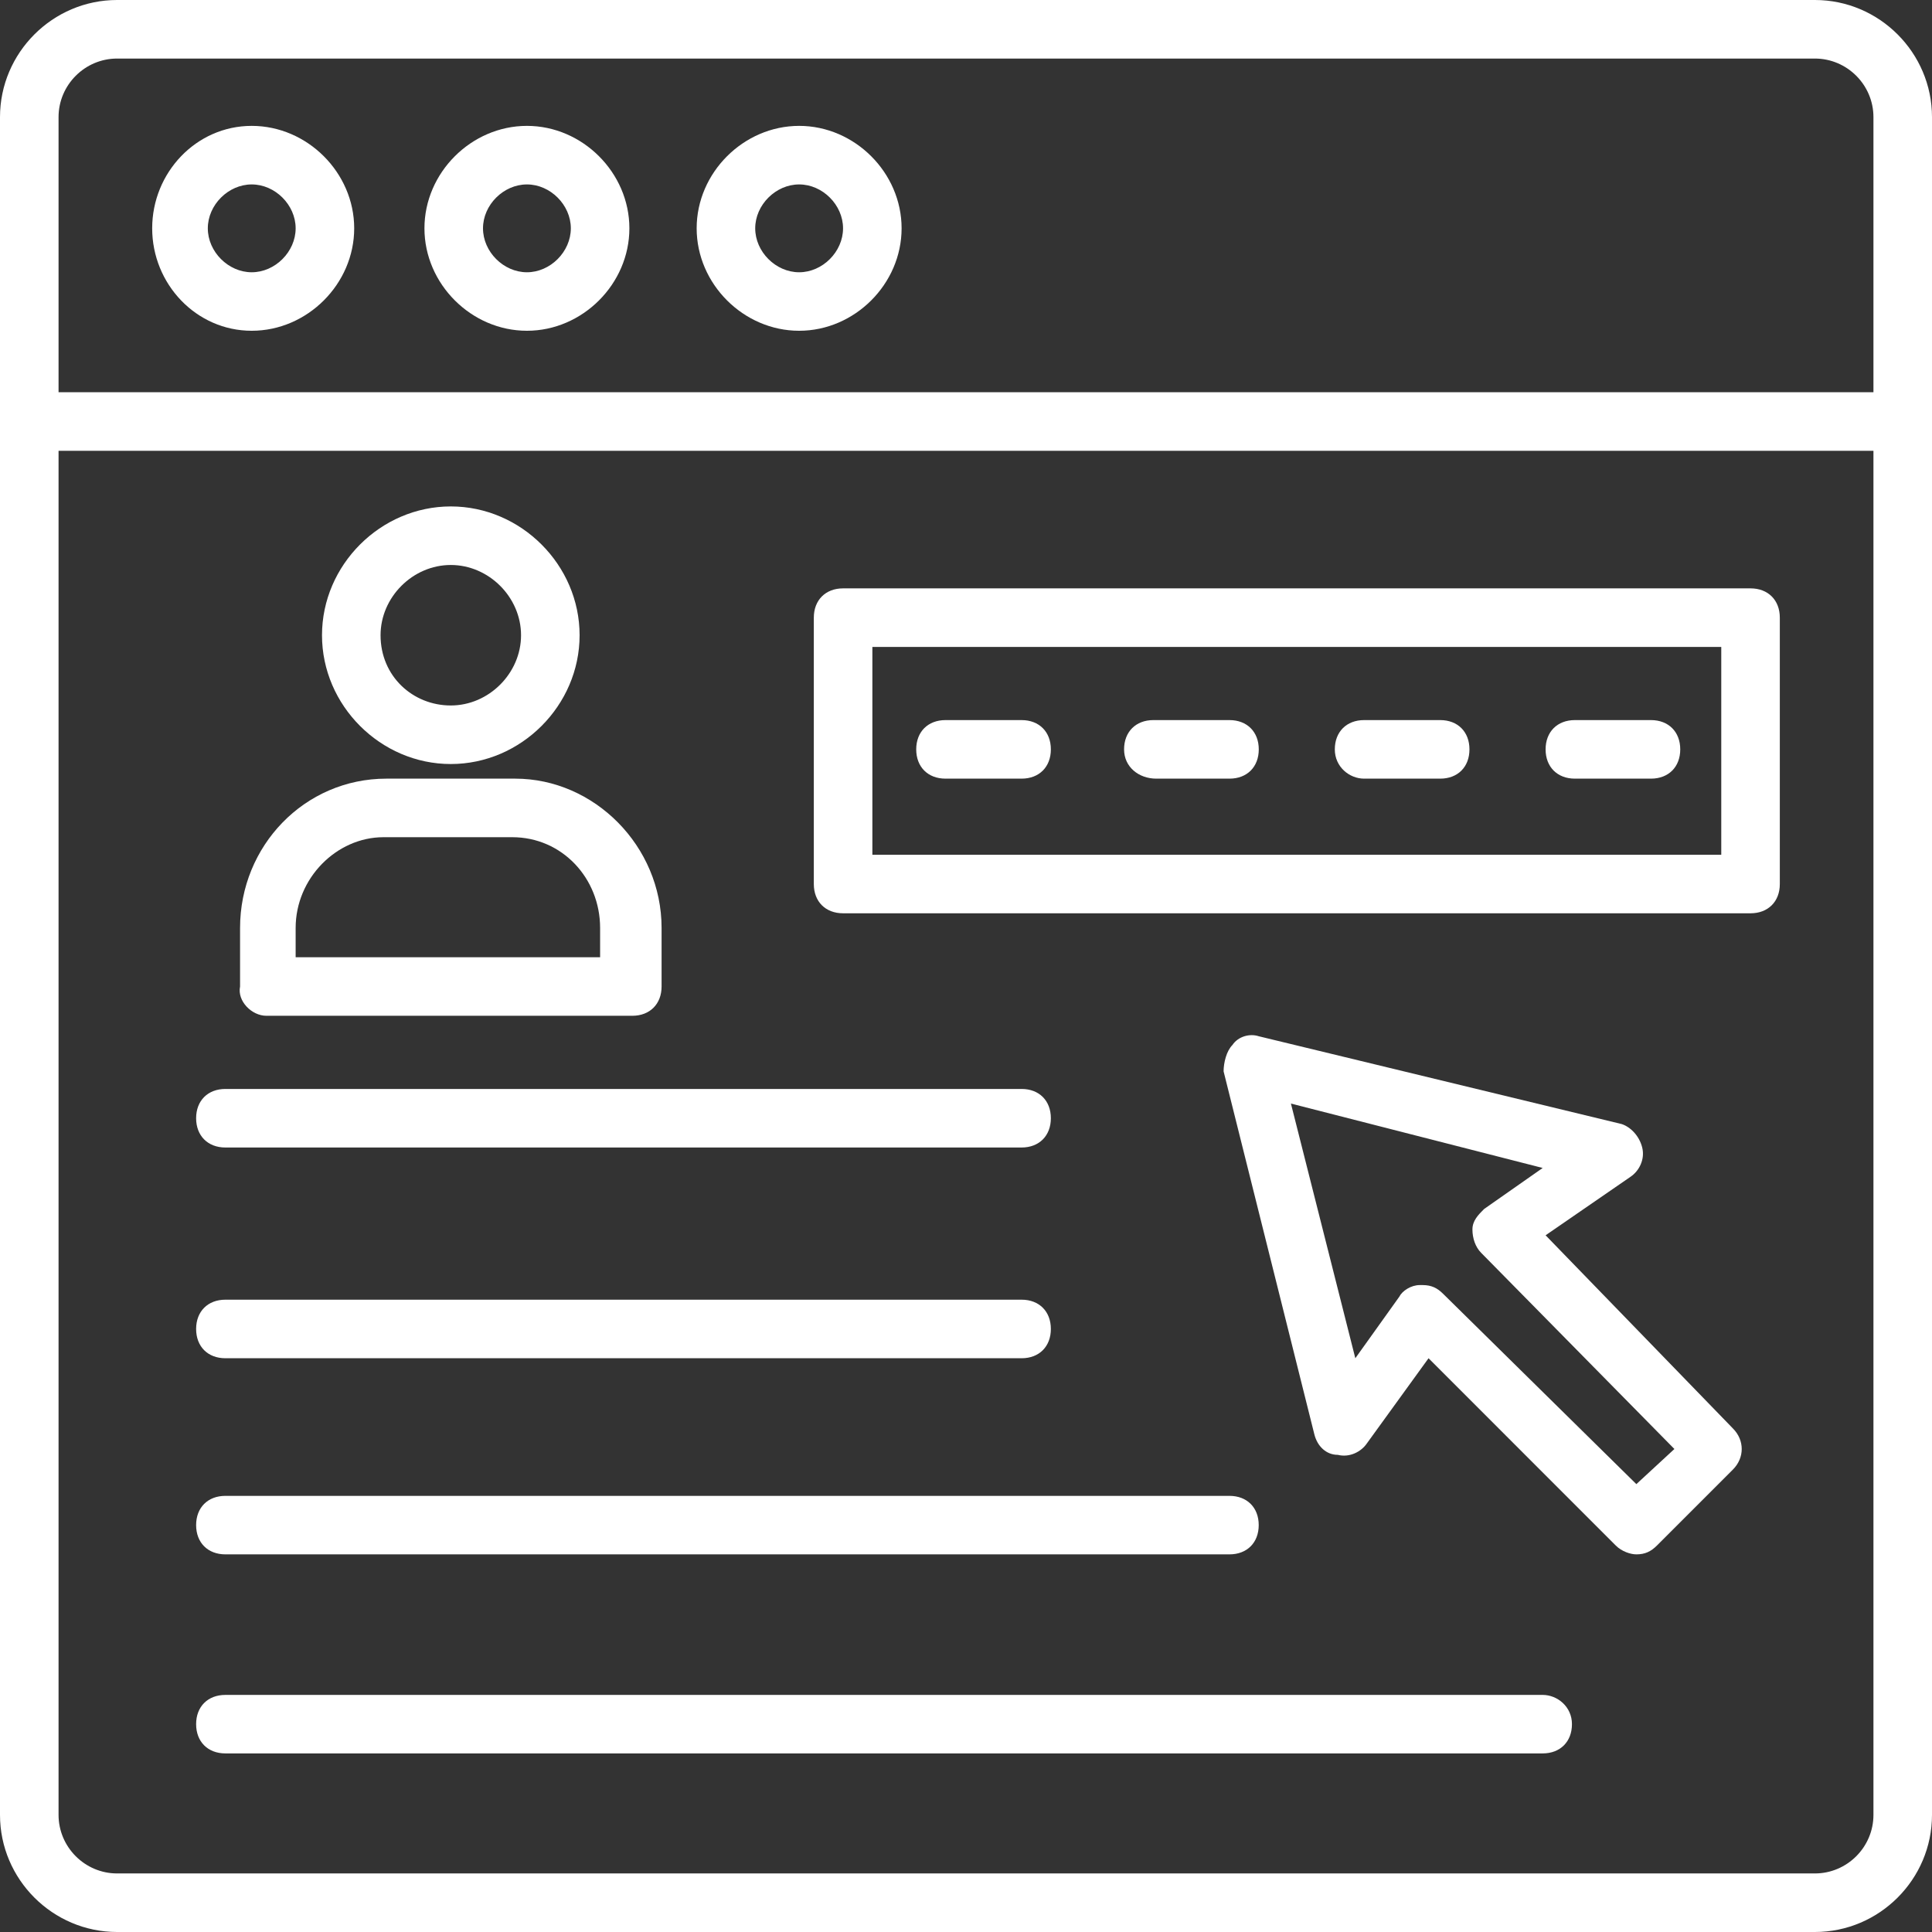 <svg width="39" height="39" viewBox="0 0 39 39" fill="none" xmlns="http://www.w3.org/2000/svg">
<rect x="0" y="0" width="39" height="39" fill="#333333" stroke="none"/>
<path d="M36.636 0H2.364C1.064 0 0 1.064 0 2.364V36.636C0 37.937 1.064 39 2.364 39H36.636C37.937 39 39 37.937 39 36.636V2.364C39 1.064 37.936 0 36.636 0ZM37.818 36.636C37.818 37.286 37.286 37.818 36.636 37.818H2.364C1.714 37.818 1.182 37.286 1.182 36.636V9.1H37.818V36.636ZM37.818 7.918H1.182V2.364C1.182 1.714 1.714 1.182 2.364 1.182H36.636C37.286 1.182 37.818 1.714 37.818 2.364V7.918H37.818Z" fill="white"/>
<path d="M5.081 2.541C3.959 2.541 3.072 3.486 3.072 4.609C3.072 5.732 3.959 6.677 5.081 6.677C6.204 6.677 7.15 5.732 7.15 4.609C7.15 3.486 6.204 2.541 5.081 2.541ZM5.081 5.496C4.609 5.496 4.195 5.082 4.195 4.609C4.195 4.136 4.609 3.723 5.081 3.723C5.554 3.723 5.968 4.136 5.968 4.609C5.968 5.082 5.554 5.496 5.081 5.496Z" fill="white"/>
<path d="M10.637 2.541C9.514 2.541 8.568 3.486 8.568 4.609C8.568 5.732 9.514 6.677 10.637 6.677C11.759 6.677 12.705 5.732 12.705 4.609C12.705 3.486 11.759 2.541 10.637 2.541ZM10.637 5.496C10.164 5.496 9.75 5.082 9.75 4.609C9.75 4.136 10.164 3.723 10.637 3.723C11.109 3.723 11.523 4.136 11.523 4.609C11.523 5.082 11.109 5.496 10.637 5.496Z" fill="white"/>
<path d="M16.132 2.541C15.009 2.541 14.063 3.486 14.063 4.609C14.063 5.732 15.009 6.677 16.132 6.677C17.254 6.677 18.2 5.732 18.2 4.609C18.2 3.486 17.254 2.541 16.132 2.541ZM16.132 5.496C15.659 5.496 15.245 5.082 15.245 4.609C15.245 4.136 15.659 3.723 16.132 3.723C16.604 3.723 17.018 4.136 17.018 4.609C17.018 5.082 16.604 5.496 16.132 5.496Z" fill="white"/>
<path d="M9.1 15.423C10.518 15.423 11.7 14.241 11.7 12.823C11.7 11.405 10.518 10.223 9.1 10.223C7.682 10.223 6.5 11.405 6.5 12.823C6.5 14.241 7.682 15.423 9.1 15.423ZM9.1 11.405C9.868 11.405 10.518 12.055 10.518 12.823C10.518 13.591 9.868 14.241 9.1 14.241C8.332 14.241 7.682 13.65 7.682 12.823C7.682 12.055 8.332 11.405 9.1 11.405Z" fill="white"/>
<path d="M5.377 20.505H12.764C13.118 20.505 13.355 20.268 13.355 19.914V18.732C13.355 17.077 11.995 15.718 10.4 15.718H7.8C6.146 15.718 4.846 17.077 4.846 18.732V19.914C4.786 20.209 5.082 20.505 5.377 20.505ZM5.968 18.732C5.968 17.727 6.795 16.9 7.741 16.9H10.341C11.345 16.9 12.114 17.727 12.114 18.732V19.323H5.968V18.732Z" fill="white"/>
<path d="M4.55 27.418H20.623C20.977 27.418 21.213 27.182 21.213 26.827C21.213 26.473 20.977 26.236 20.623 26.236H4.55C4.195 26.236 3.959 26.473 3.959 26.827C3.959 27.182 4.195 27.418 4.55 27.418Z" fill="white"/>
<path d="M4.55 23.164H20.623C20.977 23.164 21.213 22.927 21.213 22.573C21.213 22.218 20.977 21.982 20.623 21.982H4.55C4.195 21.982 3.959 22.218 3.959 22.573C3.959 22.927 4.195 23.164 4.55 23.164Z" fill="white"/>
<path d="M4.55 31.377H24.818C25.173 31.377 25.409 31.141 25.409 30.786C25.409 30.432 25.173 30.196 24.818 30.196H4.55C4.195 30.196 3.959 30.432 3.959 30.786C3.959 31.141 4.195 31.377 4.55 31.377Z" fill="white"/>
<path d="M31.141 34.214H4.55C4.195 34.214 3.959 34.45 3.959 34.804C3.959 35.159 4.195 35.395 4.55 35.395H31.141C31.495 35.395 31.732 35.159 31.732 34.804C31.732 34.45 31.436 34.214 31.141 34.214Z" fill="white"/>
<path d="M17.019 18.436H35.337C35.691 18.436 35.928 18.2 35.928 17.846V12.468C35.928 12.114 35.691 11.877 35.337 11.877H17.019C16.664 11.877 16.428 12.114 16.428 12.468V17.846C16.428 18.2 16.664 18.436 17.019 18.436ZM17.61 13.059H34.746V17.255H17.61V13.059Z" fill="white"/>
<path d="M20.622 14.536H19.086C18.731 14.536 18.495 14.773 18.495 15.127C18.495 15.482 18.732 15.718 19.086 15.718H20.622C20.977 15.718 21.213 15.482 21.213 15.127C21.213 14.773 20.977 14.536 20.622 14.536Z" fill="white"/>
<path d="M24.819 14.536H23.282C22.928 14.536 22.691 14.773 22.691 15.127C22.691 15.482 22.987 15.718 23.341 15.718H24.819C25.173 15.718 25.41 15.482 25.41 15.127C25.41 14.773 25.173 14.536 24.819 14.536Z" fill="white"/>
<path d="M29.073 14.536H27.536C27.182 14.536 26.945 14.773 26.945 15.127C26.945 15.482 27.241 15.718 27.536 15.718H29.073C29.427 15.718 29.663 15.482 29.663 15.127C29.663 14.773 29.427 14.536 29.073 14.536Z" fill="white"/>
<path d="M33.327 14.536H31.791C31.436 14.536 31.2 14.773 31.2 15.127C31.2 15.482 31.437 15.718 31.791 15.718H33.327C33.682 15.718 33.918 15.482 33.918 15.127C33.918 14.773 33.682 14.536 33.327 14.536Z" fill="white"/>
<path d="M31.2 24.936L32.914 23.755C33.091 23.636 33.209 23.4 33.15 23.164C33.091 22.927 32.914 22.75 32.737 22.691L25.409 20.918C25.232 20.859 24.996 20.918 24.878 21.095C24.759 21.214 24.7 21.45 24.7 21.627L26.532 28.954C26.591 29.191 26.768 29.368 27.005 29.368C27.241 29.427 27.477 29.309 27.596 29.132L28.837 27.418L32.618 31.2C32.736 31.318 32.914 31.377 33.032 31.377C33.209 31.377 33.327 31.318 33.446 31.2L34.982 29.664C35.218 29.427 35.218 29.073 34.982 28.836L31.2 24.936ZM33.032 29.959L29.132 26.118C29.014 26 28.896 25.941 28.718 25.941H28.659C28.482 25.941 28.305 26.059 28.246 26.177L27.359 27.418L26.059 22.277L31.141 23.577L29.959 24.405C29.841 24.523 29.723 24.641 29.723 24.818C29.723 24.995 29.782 25.173 29.9 25.291L33.8 29.25L33.032 29.959Z" fill="white"/>
</svg>
